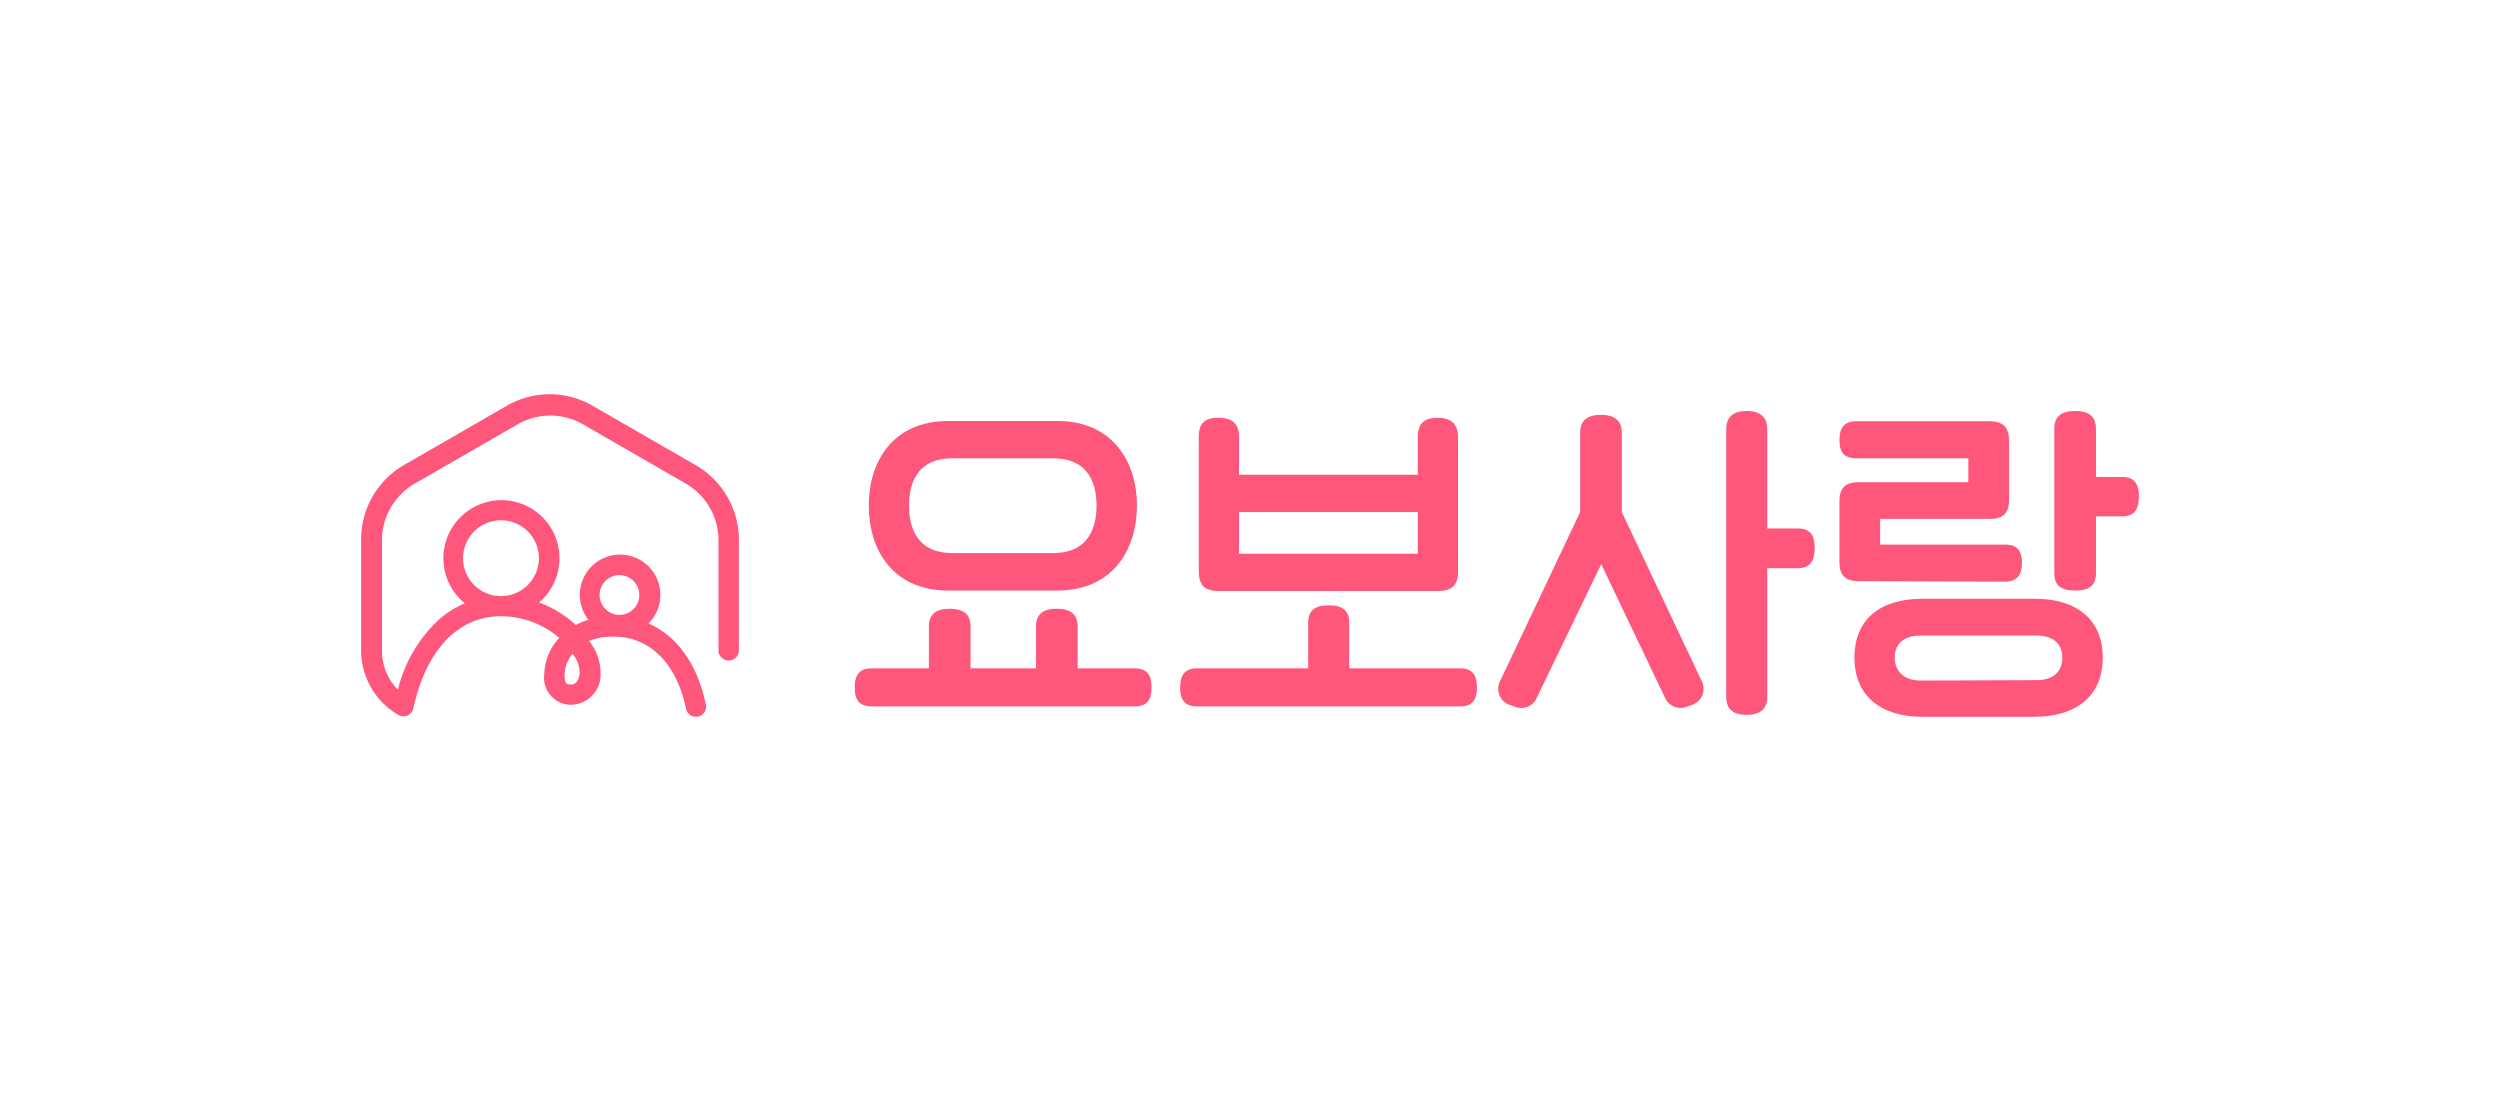 <svg id="레이어_1" data-name="레이어 1" xmlns="http://www.w3.org/2000/svg" viewBox="0 0 180 80"><defs><style>.cls-1{fill:#ff567c;}</style></defs><path class="cls-1" d="M50.07,33.48l-7.41-4.27a6.16,6.16,0,0,0-6.16,0l-7.41,4.27A6.19,6.19,0,0,0,26,38.83v8a5.37,5.37,0,0,0,2.68,4.64A.73.73,0,0,0,29.76,51c.93-4.22,3.23-6.63,6.31-6.63a6.47,6.47,0,0,1,4.2,1.56,3.92,3.92,0,0,0-1.08,2.59,1.94,1.94,0,0,0,2,2.22,2.17,2.17,0,0,0,2.05-2.32,3.66,3.66,0,0,0-.83-2.27,4.52,4.52,0,0,1,1.79-.31c2.58,0,4.52,1.93,5.19,5.18a.72.72,0,0,0,.71.58h.15a.73.73,0,0,0,.57-.87c-.59-2.9-2.08-4.95-4.13-5.84a2.9,2.9,0,1,0-4.32-.26,4.13,4.13,0,0,0-.91.37,7.87,7.87,0,0,0-2.65-1.62,4.18,4.18,0,1,0-5.34.06,6.76,6.76,0,0,0-1.92,1.22,10.18,10.18,0,0,0-2.9,5,4,4,0,0,1-1.15-2.76v-8a4.73,4.73,0,0,1,2.36-4.08l7.41-4.27a4.7,4.7,0,0,1,4.7,0l7.41,4.27a4.72,4.72,0,0,1,2.35,4.08v8a.74.74,0,0,0,1.47,0v-8A6.21,6.21,0,0,0,50.07,33.48ZM44.6,41.41a1.43,1.43,0,1,1-1.43,1.43A1.43,1.43,0,0,1,44.6,41.41Zm-3.37,5.67a2.12,2.12,0,0,1,.5,1.35c0,.41-.22.85-.58.85s-.5,0-.5-.75A2.3,2.3,0,0,1,41.23,47.08Zm-5.16-9.62a2.73,2.73,0,1,1-2.73,2.73A2.73,2.73,0,0,1,36.07,37.46Z"/><path class="cls-1" d="M81.69,48.12c.87,0,1.22.45,1.22,1.38s-.35,1.36-1.22,1.36H62.76c-.85,0-1.22-.42-1.22-1.36s.37-1.38,1.22-1.38h4.12v-3c0-.89.49-1.29,1.5-1.29s1.5.4,1.5,1.29v3h4.71v-3c0-.89.49-1.29,1.5-1.29s1.5.4,1.5,1.29v3Zm-13.4-5.6c-4.06,0-5.74-3-5.74-6.11s1.68-6.1,5.74-6.1h7.82c4.06,0,5.75,3,5.75,6.1s-1.69,6.11-5.75,6.11ZM68.57,33c-2.77,0-3.12,2.15-3.12,3.4s.35,3.42,3.12,3.42h7.26c2.77,0,3.12-2.18,3.12-3.42S78.6,33,75.83,33Z"/><path class="cls-1" d="M105.12,48.12c.87,0,1.22.45,1.22,1.38s-.35,1.36-1.22,1.36H86.19c-.85,0-1.22-.42-1.22-1.36s.37-1.38,1.22-1.38h8V44.84c0-.87.47-1.26,1.48-1.26s1.47.39,1.47,1.26v3.28ZM87.73,42.55c-1,0-1.42-.43-1.42-1.43V31.46c0-1,.44-1.38,1.42-1.38s1.48.42,1.48,1.38v2.72h12.87V31.46c0-1,.51-1.38,1.43-1.38s1.47.42,1.47,1.38v9.66c0,1-.42,1.43-1.43,1.43Zm14.35-5.68H89.21v3h12.87Z"/><path class="cls-1" d="M121.86,50.74l-.44.16a1.23,1.23,0,0,1-1.52-.62l-4.61-9.66-4.66,9.66a1.21,1.21,0,0,1-1.51.62l-.45-.16a1.22,1.22,0,0,1-.68-1.67l5.78-12.2V31.16c0-.87.51-1.29,1.5-1.29s1.5.42,1.5,1.29v5.71l5.77,12.2A1.22,1.22,0,0,1,121.86,50.74Z"/><path class="cls-1" d="M129.47,38.05c.84,0,1.19.46,1.19,1.4s-.35,1.46-1.19,1.46h-2.23v9.25c0,.89-.49,1.31-1.48,1.31s-1.47-.42-1.47-1.31V30.9c0-.87.49-1.31,1.47-1.31s1.48.44,1.48,1.31v7.15Z"/><path class="cls-1" d="M133.8,41.84c-.94,0-1.36-.42-1.36-1.36v-4.4c0-.94.42-1.36,1.36-1.36h7.92V33h-8.06c-.87,0-1.22-.42-1.22-1.31s.35-1.36,1.22-1.36h9.58c1,0,1.41.45,1.41,1.39V36c0,.94-.42,1.36-1.36,1.36h-7.92v1.85h9c.84,0,1.21.42,1.21,1.31s-.37,1.36-1.21,1.36Zm12.72,1.27c3,0,4.88,1.5,4.88,4.24s-1.9,4.26-4.92,4.26h-8.06c-3,0-4.9-1.5-4.9-4.26s1.85-4.24,4.9-4.24Zm.12,5.86c1.29,0,1.85-.71,1.85-1.62s-.56-1.59-1.85-1.59h-8.36c-1.32,0-1.86.7-1.86,1.59S137,49,138.28,49Zm6.16-14.63c.85,0,1.2.47,1.2,1.41s-.35,1.43-1.2,1.43h-1.89v4.08c0,.89-.47,1.26-1.5,1.26s-1.5-.37-1.5-1.26V30.85c0-.86.51-1.26,1.5-1.26s1.5.4,1.5,1.26v3.49Z"/></svg>